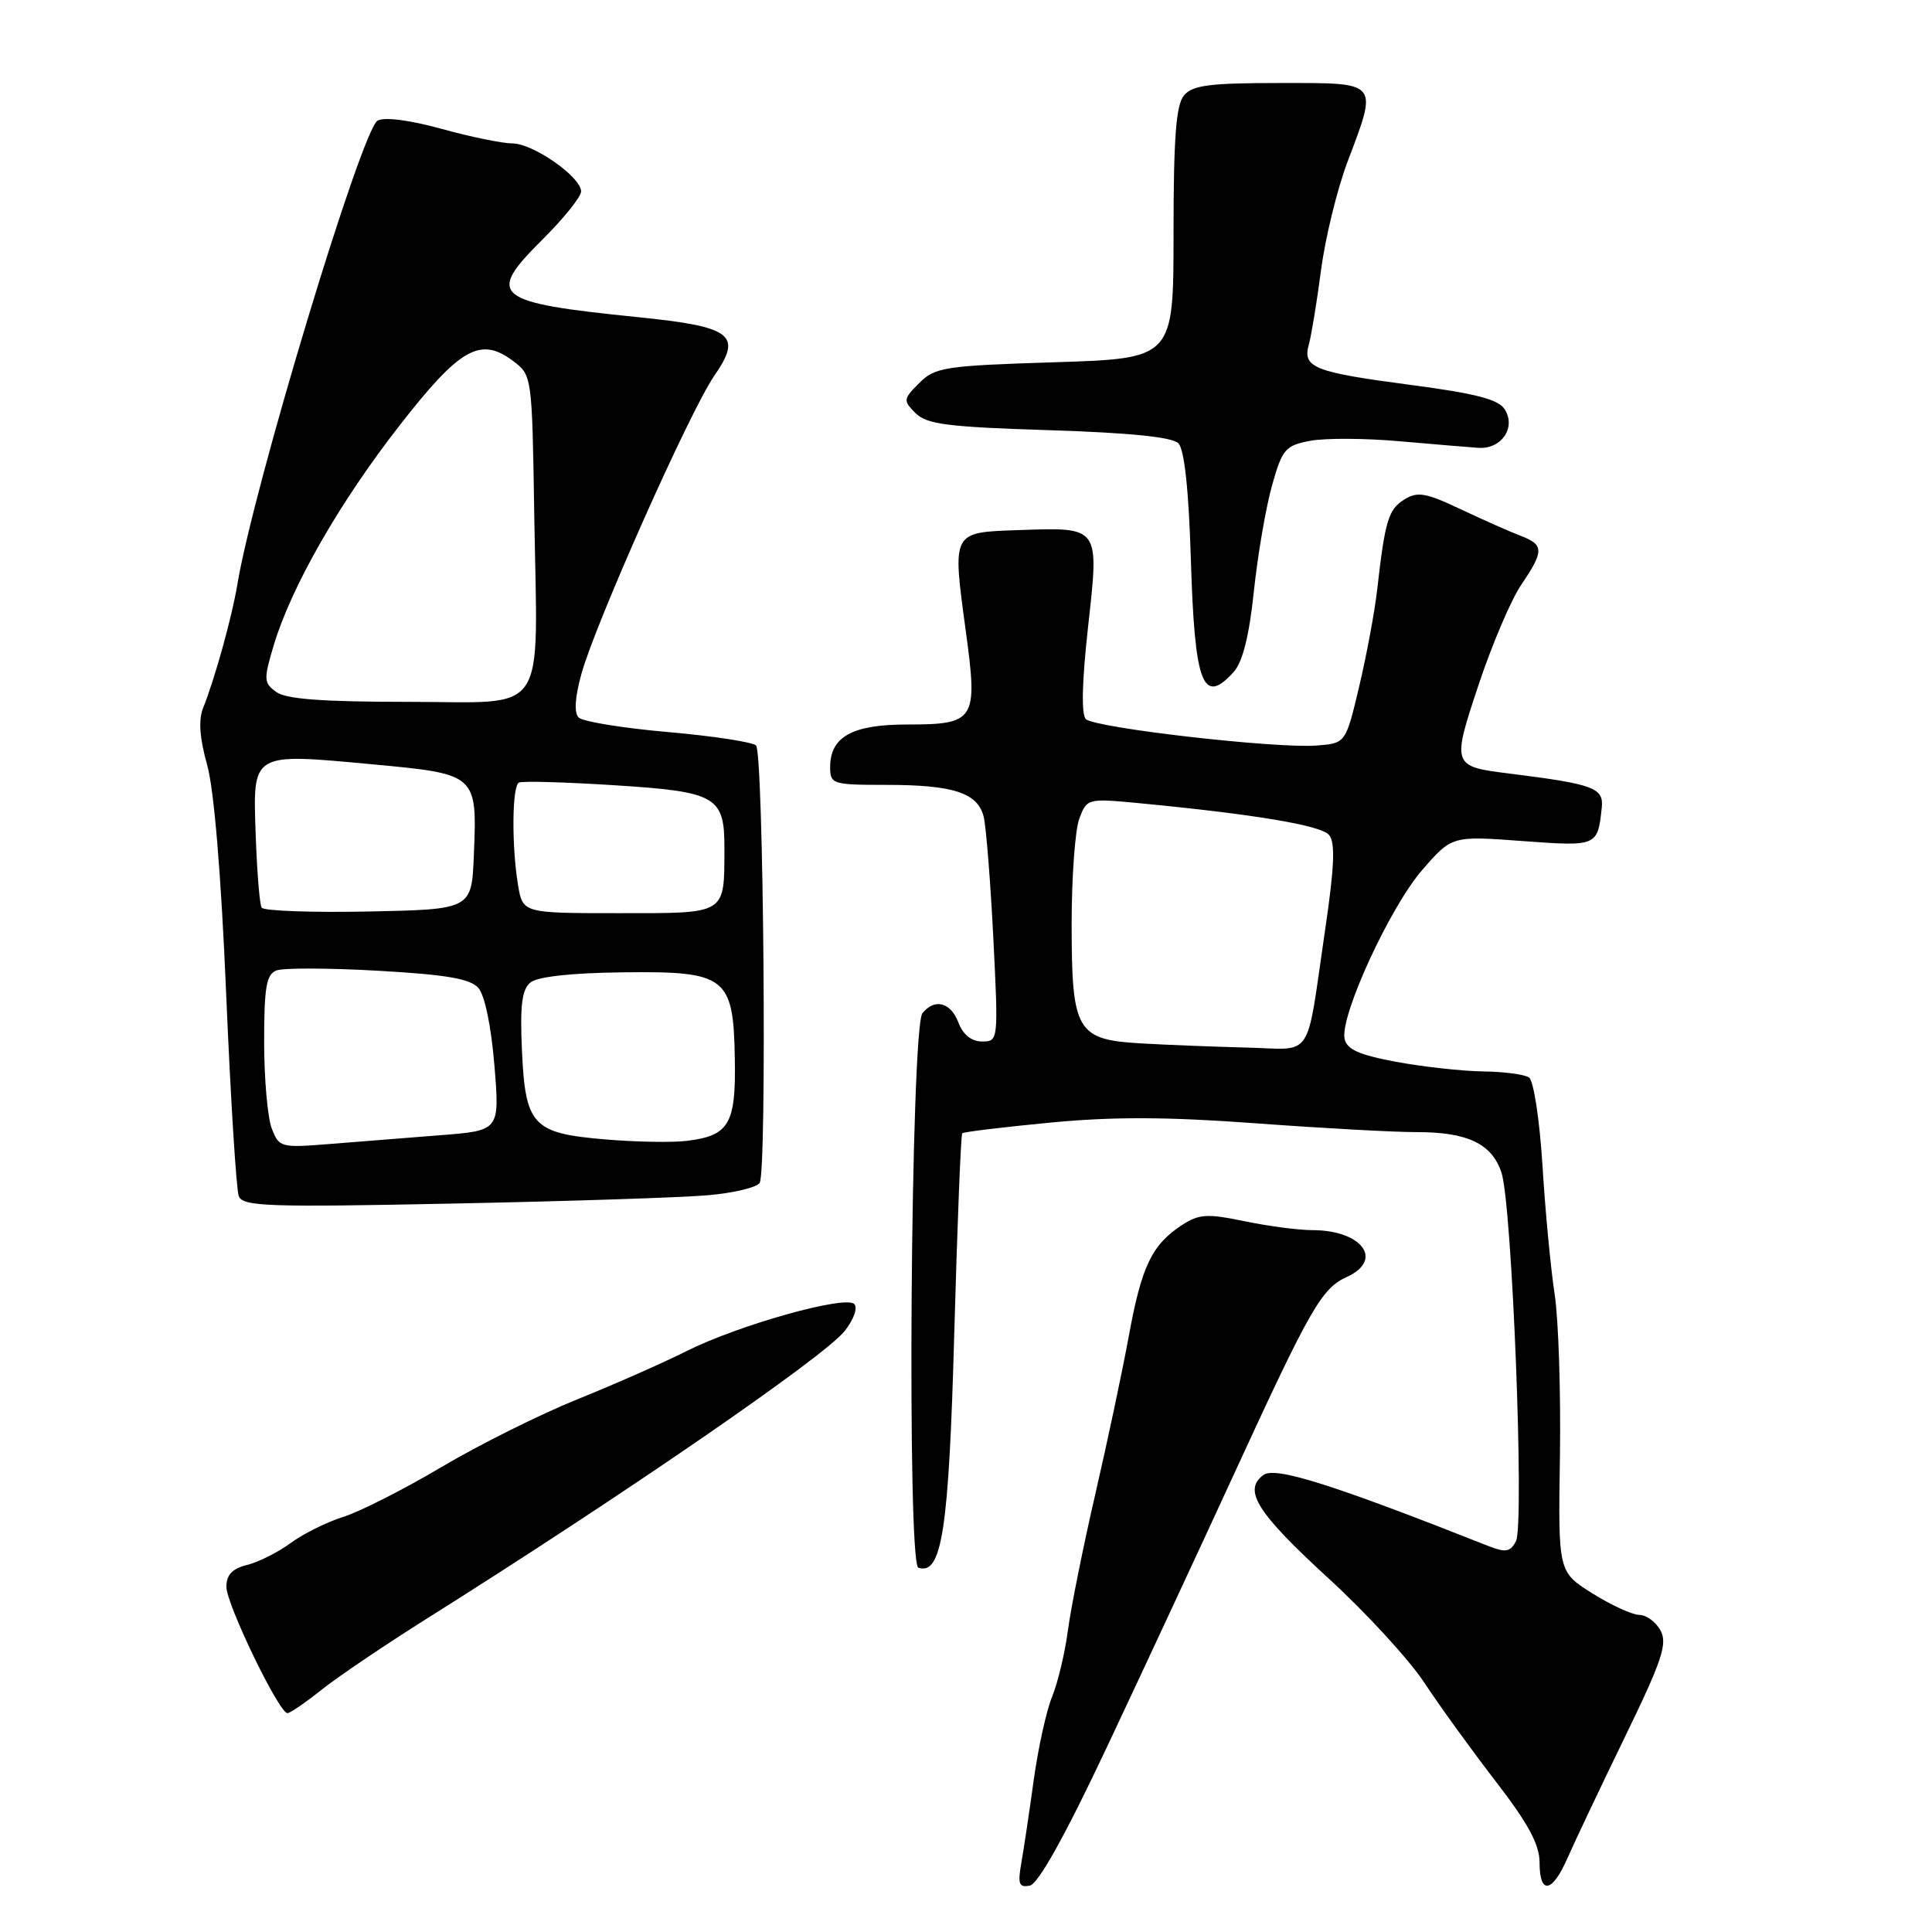 <?xml version="1.0" encoding="UTF-8" standalone="no"?>
<!DOCTYPE svg PUBLIC "-//W3C//DTD SVG 1.1//EN" "http://www.w3.org/Graphics/SVG/1.1/DTD/svg11.dtd" >
<svg xmlns="http://www.w3.org/2000/svg" xmlns:xlink="http://www.w3.org/1999/xlink" version="1.1" viewBox="0 0 256 256">
 <g >
 <path fill="currentColor"
d=" M 146.67 231.50 C 151.34 221.60 158.98 205.18 163.66 195.00 C 173.66 173.27 175.12 170.72 178.48 169.19 C 183.40 166.95 180.47 163.00 173.88 163.00 C 172.09 163.00 168.05 162.47 164.91 161.82 C 159.93 160.79 158.87 160.86 156.61 162.33 C 152.62 164.95 151.26 167.79 149.58 177.00 C 148.72 181.68 146.72 191.12 145.13 198.00 C 143.54 204.88 141.91 212.97 141.51 216.00 C 141.11 219.03 140.16 222.99 139.41 224.82 C 138.66 226.64 137.57 231.59 136.98 235.82 C 136.40 240.04 135.66 245.01 135.33 246.85 C 134.84 249.65 135.02 250.14 136.46 249.85 C 137.58 249.62 141.13 243.25 146.67 231.50 Z  M 207.68 246.25 C 208.58 244.19 211.98 237.02 215.23 230.32 C 220.21 220.09 220.97 217.82 220.04 216.07 C 219.43 214.93 218.16 213.99 217.21 213.98 C 216.27 213.97 213.47 212.68 210.98 211.12 C 206.46 208.28 206.46 208.28 206.70 192.89 C 206.82 184.43 206.51 174.80 206.00 171.50 C 205.49 168.20 204.76 160.55 204.39 154.50 C 204.01 148.37 203.21 143.17 202.60 142.77 C 202.00 142.36 199.25 142.00 196.50 141.97 C 193.75 141.93 188.58 141.36 185.01 140.70 C 180.03 139.77 178.44 139.05 178.16 137.62 C 177.57 134.55 184.20 120.17 188.44 115.29 C 192.39 110.75 192.39 110.75 201.70 111.44 C 211.66 112.17 211.69 112.15 212.24 107.03 C 212.52 104.39 211.19 103.90 200.00 102.50 C 192.38 101.55 192.35 101.46 195.95 90.65 C 197.71 85.38 200.23 79.46 201.57 77.49 C 204.62 72.99 204.61 72.18 201.45 70.98 C 200.05 70.45 196.48 68.86 193.51 67.46 C 188.93 65.29 187.81 65.10 186.09 66.18 C 183.97 67.50 183.53 68.95 182.50 78.00 C 182.16 81.03 181.07 86.88 180.09 91.00 C 178.31 98.50 178.31 98.50 174.41 98.79 C 168.93 99.19 145.05 96.45 143.88 95.28 C 143.26 94.66 143.37 90.30 144.17 83.10 C 145.66 69.68 145.80 69.87 135.01 70.24 C 126.05 70.55 126.17 70.33 127.99 83.75 C 129.58 95.44 129.23 96.00 120.21 96.00 C 112.93 96.00 110.00 97.62 110.00 101.65 C 110.00 103.90 110.30 104.00 117.43 104.00 C 126.32 104.00 129.54 105.05 130.34 108.21 C 130.66 109.50 131.24 116.73 131.62 124.28 C 132.30 137.92 132.29 138.00 130.13 138.00 C 128.73 138.00 127.61 137.11 127.00 135.50 C 125.97 132.80 123.86 132.25 122.23 134.25 C 120.68 136.17 120.15 207.22 121.69 207.73 C 124.81 208.77 125.73 202.73 126.45 176.50 C 126.85 162.20 127.32 150.35 127.50 150.17 C 127.68 149.98 132.93 149.35 139.17 148.75 C 147.52 147.95 154.70 147.98 166.50 148.85 C 175.30 149.50 184.84 150.02 187.70 150.01 C 194.45 150.00 197.70 151.55 198.96 155.40 C 200.36 159.68 202.02 202.04 200.87 204.22 C 200.12 205.65 199.50 205.75 197.23 204.86 C 176.58 196.69 168.99 194.29 167.42 195.44 C 164.66 197.46 166.53 200.43 176.12 209.22 C 181.07 213.76 186.75 219.95 188.75 222.99 C 190.74 226.02 194.99 231.89 198.19 236.04 C 202.50 241.63 204.00 244.41 204.00 246.79 C 204.00 251.09 205.66 250.85 207.68 246.25 Z  M 42.61 223.90 C 44.75 222.20 50.90 218.04 56.28 214.65 C 82.67 198.06 109.25 179.77 111.94 176.35 C 113.14 174.82 113.68 173.28 113.19 172.79 C 112.00 171.60 97.80 175.59 90.95 179.04 C 87.90 180.57 81.38 183.45 76.47 185.43 C 71.56 187.41 63.48 191.44 58.52 194.38 C 53.56 197.32 47.70 200.30 45.50 200.99 C 43.30 201.68 40.15 203.25 38.50 204.47 C 36.85 205.68 34.26 206.99 32.75 207.36 C 30.77 207.85 30.00 208.67 30.00 210.27 C 30.00 212.58 36.97 227.00 38.09 227.00 C 38.44 227.00 40.47 225.61 42.61 223.90 Z  M 93.74 158.38 C 97.17 158.09 100.29 157.34 100.66 156.74 C 101.64 155.16 101.18 99.78 100.18 98.78 C 99.73 98.33 94.47 97.52 88.50 97.00 C 82.53 96.48 77.21 95.61 76.68 95.08 C 76.05 94.45 76.18 92.40 77.04 89.30 C 78.92 82.52 91.45 54.40 94.66 49.77 C 98.41 44.35 97.03 43.29 84.48 42.02 C 65.39 40.08 64.35 39.23 71.84 31.78 C 74.68 28.96 77.00 26.07 77.00 25.37 C 77.00 23.45 70.64 19.00 67.88 19.00 C 66.55 19.00 62.34 18.13 58.52 17.08 C 54.36 15.92 50.97 15.48 50.04 15.98 C 47.93 17.11 33.57 64.61 31.44 77.50 C 30.74 81.74 28.46 89.96 26.91 93.82 C 26.28 95.39 26.45 97.79 27.44 101.32 C 28.36 104.58 29.30 115.84 29.97 131.73 C 30.56 145.61 31.31 157.66 31.64 158.50 C 32.16 159.86 35.57 159.98 59.87 159.48 C 75.06 159.18 90.31 158.68 93.74 158.38 Z  M 163.46 89.05 C 164.66 87.72 165.52 84.28 166.15 78.30 C 166.66 73.46 167.75 67.16 168.56 64.29 C 169.91 59.50 170.32 59.03 173.61 58.41 C 175.58 58.04 180.86 58.06 185.35 58.46 C 189.83 58.85 194.57 59.25 195.87 59.34 C 198.93 59.55 200.92 56.68 199.39 54.25 C 198.56 52.92 195.56 52.14 186.90 51.00 C 174.08 49.31 172.56 48.71 173.43 45.64 C 173.76 44.46 174.49 40.04 175.04 35.80 C 175.60 31.57 177.16 25.15 178.52 21.53 C 182.61 10.68 182.88 11.00 169.62 11.00 C 160.24 11.00 158.00 11.29 156.87 12.66 C 155.83 13.92 155.50 18.32 155.50 30.91 C 155.50 47.50 155.50 47.50 139.77 48.00 C 125.16 48.46 123.89 48.66 121.81 50.75 C 119.67 52.89 119.65 53.07 121.32 54.75 C 122.79 56.22 125.58 56.58 138.99 57.00 C 149.66 57.34 155.31 57.91 156.13 58.73 C 156.94 59.54 157.51 64.82 157.80 74.23 C 158.30 90.70 159.39 93.55 163.46 89.05 Z  M 151.27 138.26 C 142.63 137.77 142.00 136.69 142.00 122.34 C 142.00 116.18 142.46 109.92 143.02 108.45 C 144.02 105.81 144.14 105.78 150.77 106.41 C 166.19 107.88 175.05 109.36 176.11 110.64 C 176.95 111.65 176.82 114.86 175.58 123.25 C 173.00 140.81 174.18 139.03 165.23 138.81 C 160.98 138.70 154.70 138.46 151.27 138.26 Z  M 36.00 149.50 C 35.45 148.05 35.00 142.90 35.00 138.04 C 35.00 130.79 35.29 129.10 36.64 128.59 C 37.53 128.24 43.60 128.26 50.11 128.63 C 59.10 129.14 62.30 129.68 63.38 130.90 C 64.23 131.85 65.09 136.00 65.51 141.15 C 66.22 149.81 66.22 149.81 58.36 150.42 C 54.04 150.76 47.46 151.28 43.75 151.58 C 37.17 152.11 36.97 152.05 36.00 149.50 Z  M 80.22 150.98 C 70.57 150.17 69.61 149.15 69.16 139.17 C 68.89 133.24 69.15 131.12 70.28 130.19 C 71.20 129.42 75.68 128.92 82.45 128.84 C 96.28 128.67 97.19 129.37 97.37 140.36 C 97.52 148.95 96.61 150.49 91.00 151.17 C 89.08 151.41 84.22 151.32 80.22 150.98 Z  M 34.67 120.27 C 34.40 119.84 34.05 115.49 33.88 110.60 C 33.50 99.62 33.24 99.78 49.39 101.28 C 63.21 102.57 63.23 102.58 62.79 113.27 C 62.50 120.50 62.50 120.50 48.83 120.78 C 41.31 120.93 34.94 120.70 34.67 120.27 Z  M 68.64 117.25 C 67.78 112.05 67.85 104.20 68.75 103.70 C 69.16 103.47 74.87 103.63 81.44 104.05 C 94.97 104.91 96.01 105.51 95.99 112.44 C 95.96 121.26 96.38 121.00 82.01 121.00 C 69.26 121.00 69.26 121.00 68.64 117.25 Z  M 36.60 91.69 C 34.94 90.48 34.91 90.03 36.29 85.44 C 38.61 77.73 44.99 66.58 52.88 56.46 C 60.91 46.14 63.62 44.58 67.93 47.79 C 70.50 49.71 70.50 49.71 70.79 68.11 C 71.23 95.46 72.87 93.00 54.15 93.00 C 42.75 93.00 37.89 92.64 36.60 91.69 Z "/>
</g>
</svg>
